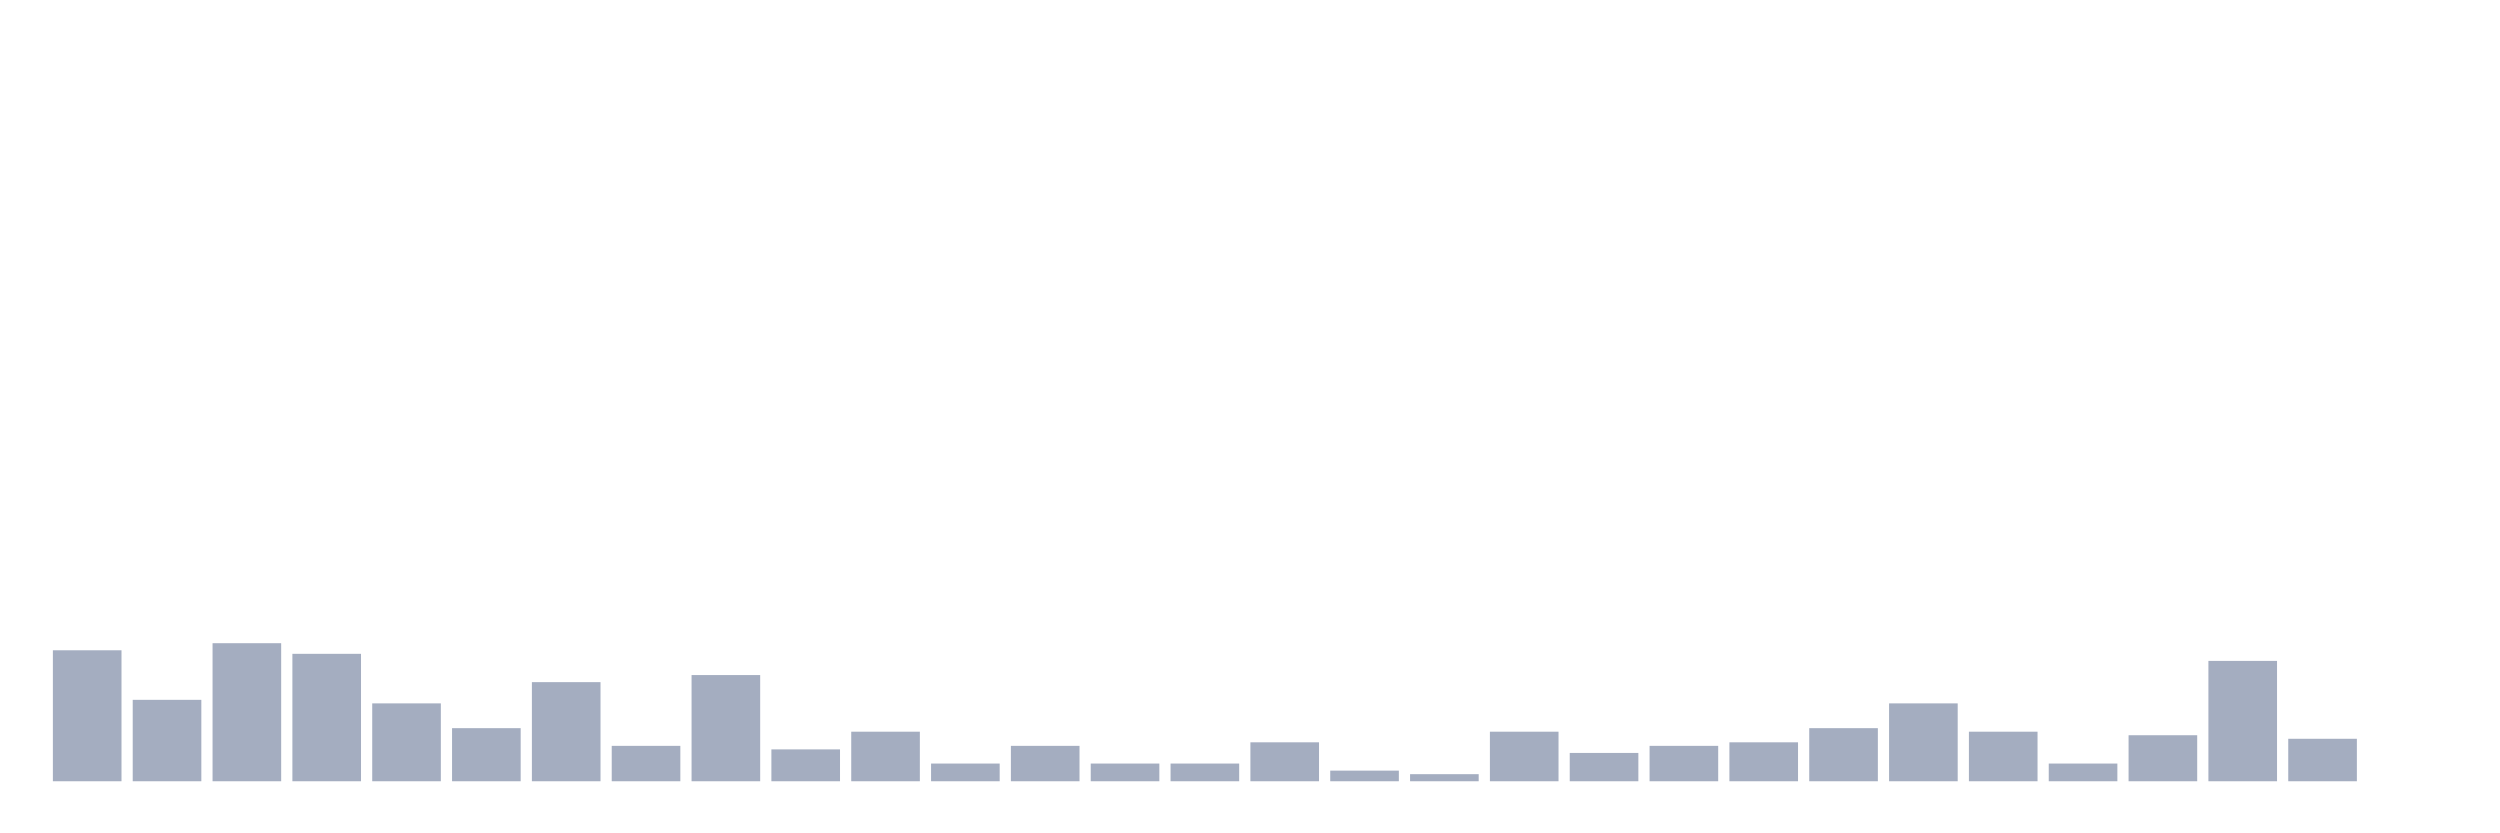 <svg xmlns="http://www.w3.org/2000/svg" viewBox="0 0 480 160"><g transform="translate(10,10)"><rect class="bar" x="0.153" width="13.175" y="114.854" height="25.146" fill="rgb(164,173,192)"></rect><rect class="bar" x="15.482" width="13.175" y="124.369" height="15.631" fill="rgb(164,173,192)"></rect><rect class="bar" x="30.81" width="13.175" y="113.495" height="26.505" fill="rgb(164,173,192)"></rect><rect class="bar" x="46.138" width="13.175" y="115.534" height="24.466" fill="rgb(164,173,192)"></rect><rect class="bar" x="61.466" width="13.175" y="125.049" height="14.951" fill="rgb(164,173,192)"></rect><rect class="bar" x="76.794" width="13.175" y="129.806" height="10.194" fill="rgb(164,173,192)"></rect><rect class="bar" x="92.123" width="13.175" y="120.971" height="19.029" fill="rgb(164,173,192)"></rect><rect class="bar" x="107.451" width="13.175" y="133.204" height="6.796" fill="rgb(164,173,192)"></rect><rect class="bar" x="122.779" width="13.175" y="119.612" height="20.388" fill="rgb(164,173,192)"></rect><rect class="bar" x="138.107" width="13.175" y="133.883" height="6.117" fill="rgb(164,173,192)"></rect><rect class="bar" x="153.436" width="13.175" y="130.485" height="9.515" fill="rgb(164,173,192)"></rect><rect class="bar" x="168.764" width="13.175" y="136.602" height="3.398" fill="rgb(164,173,192)"></rect><rect class="bar" x="184.092" width="13.175" y="133.204" height="6.796" fill="rgb(164,173,192)"></rect><rect class="bar" x="199.42" width="13.175" y="136.602" height="3.398" fill="rgb(164,173,192)"></rect><rect class="bar" x="214.748" width="13.175" y="136.602" height="3.398" fill="rgb(164,173,192)"></rect><rect class="bar" x="230.077" width="13.175" y="132.524" height="7.476" fill="rgb(164,173,192)"></rect><rect class="bar" x="245.405" width="13.175" y="137.961" height="2.039" fill="rgb(164,173,192)"></rect><rect class="bar" x="260.733" width="13.175" y="138.641" height="1.359" fill="rgb(164,173,192)"></rect><rect class="bar" x="276.061" width="13.175" y="130.485" height="9.515" fill="rgb(164,173,192)"></rect><rect class="bar" x="291.39" width="13.175" y="134.563" height="5.437" fill="rgb(164,173,192)"></rect><rect class="bar" x="306.718" width="13.175" y="133.204" height="6.796" fill="rgb(164,173,192)"></rect><rect class="bar" x="322.046" width="13.175" y="132.524" height="7.476" fill="rgb(164,173,192)"></rect><rect class="bar" x="337.374" width="13.175" y="129.806" height="10.194" fill="rgb(164,173,192)"></rect><rect class="bar" x="352.702" width="13.175" y="125.049" height="14.951" fill="rgb(164,173,192)"></rect><rect class="bar" x="368.031" width="13.175" y="130.485" height="9.515" fill="rgb(164,173,192)"></rect><rect class="bar" x="383.359" width="13.175" y="136.602" height="3.398" fill="rgb(164,173,192)"></rect><rect class="bar" x="398.687" width="13.175" y="131.165" height="8.835" fill="rgb(164,173,192)"></rect><rect class="bar" x="414.015" width="13.175" y="116.893" height="23.107" fill="rgb(164,173,192)"></rect><rect class="bar" x="429.344" width="13.175" y="131.845" height="8.155" fill="rgb(164,173,192)"></rect><rect class="bar" x="444.672" width="13.175" y="140" height="0" fill="rgb(164,173,192)"></rect></g></svg>